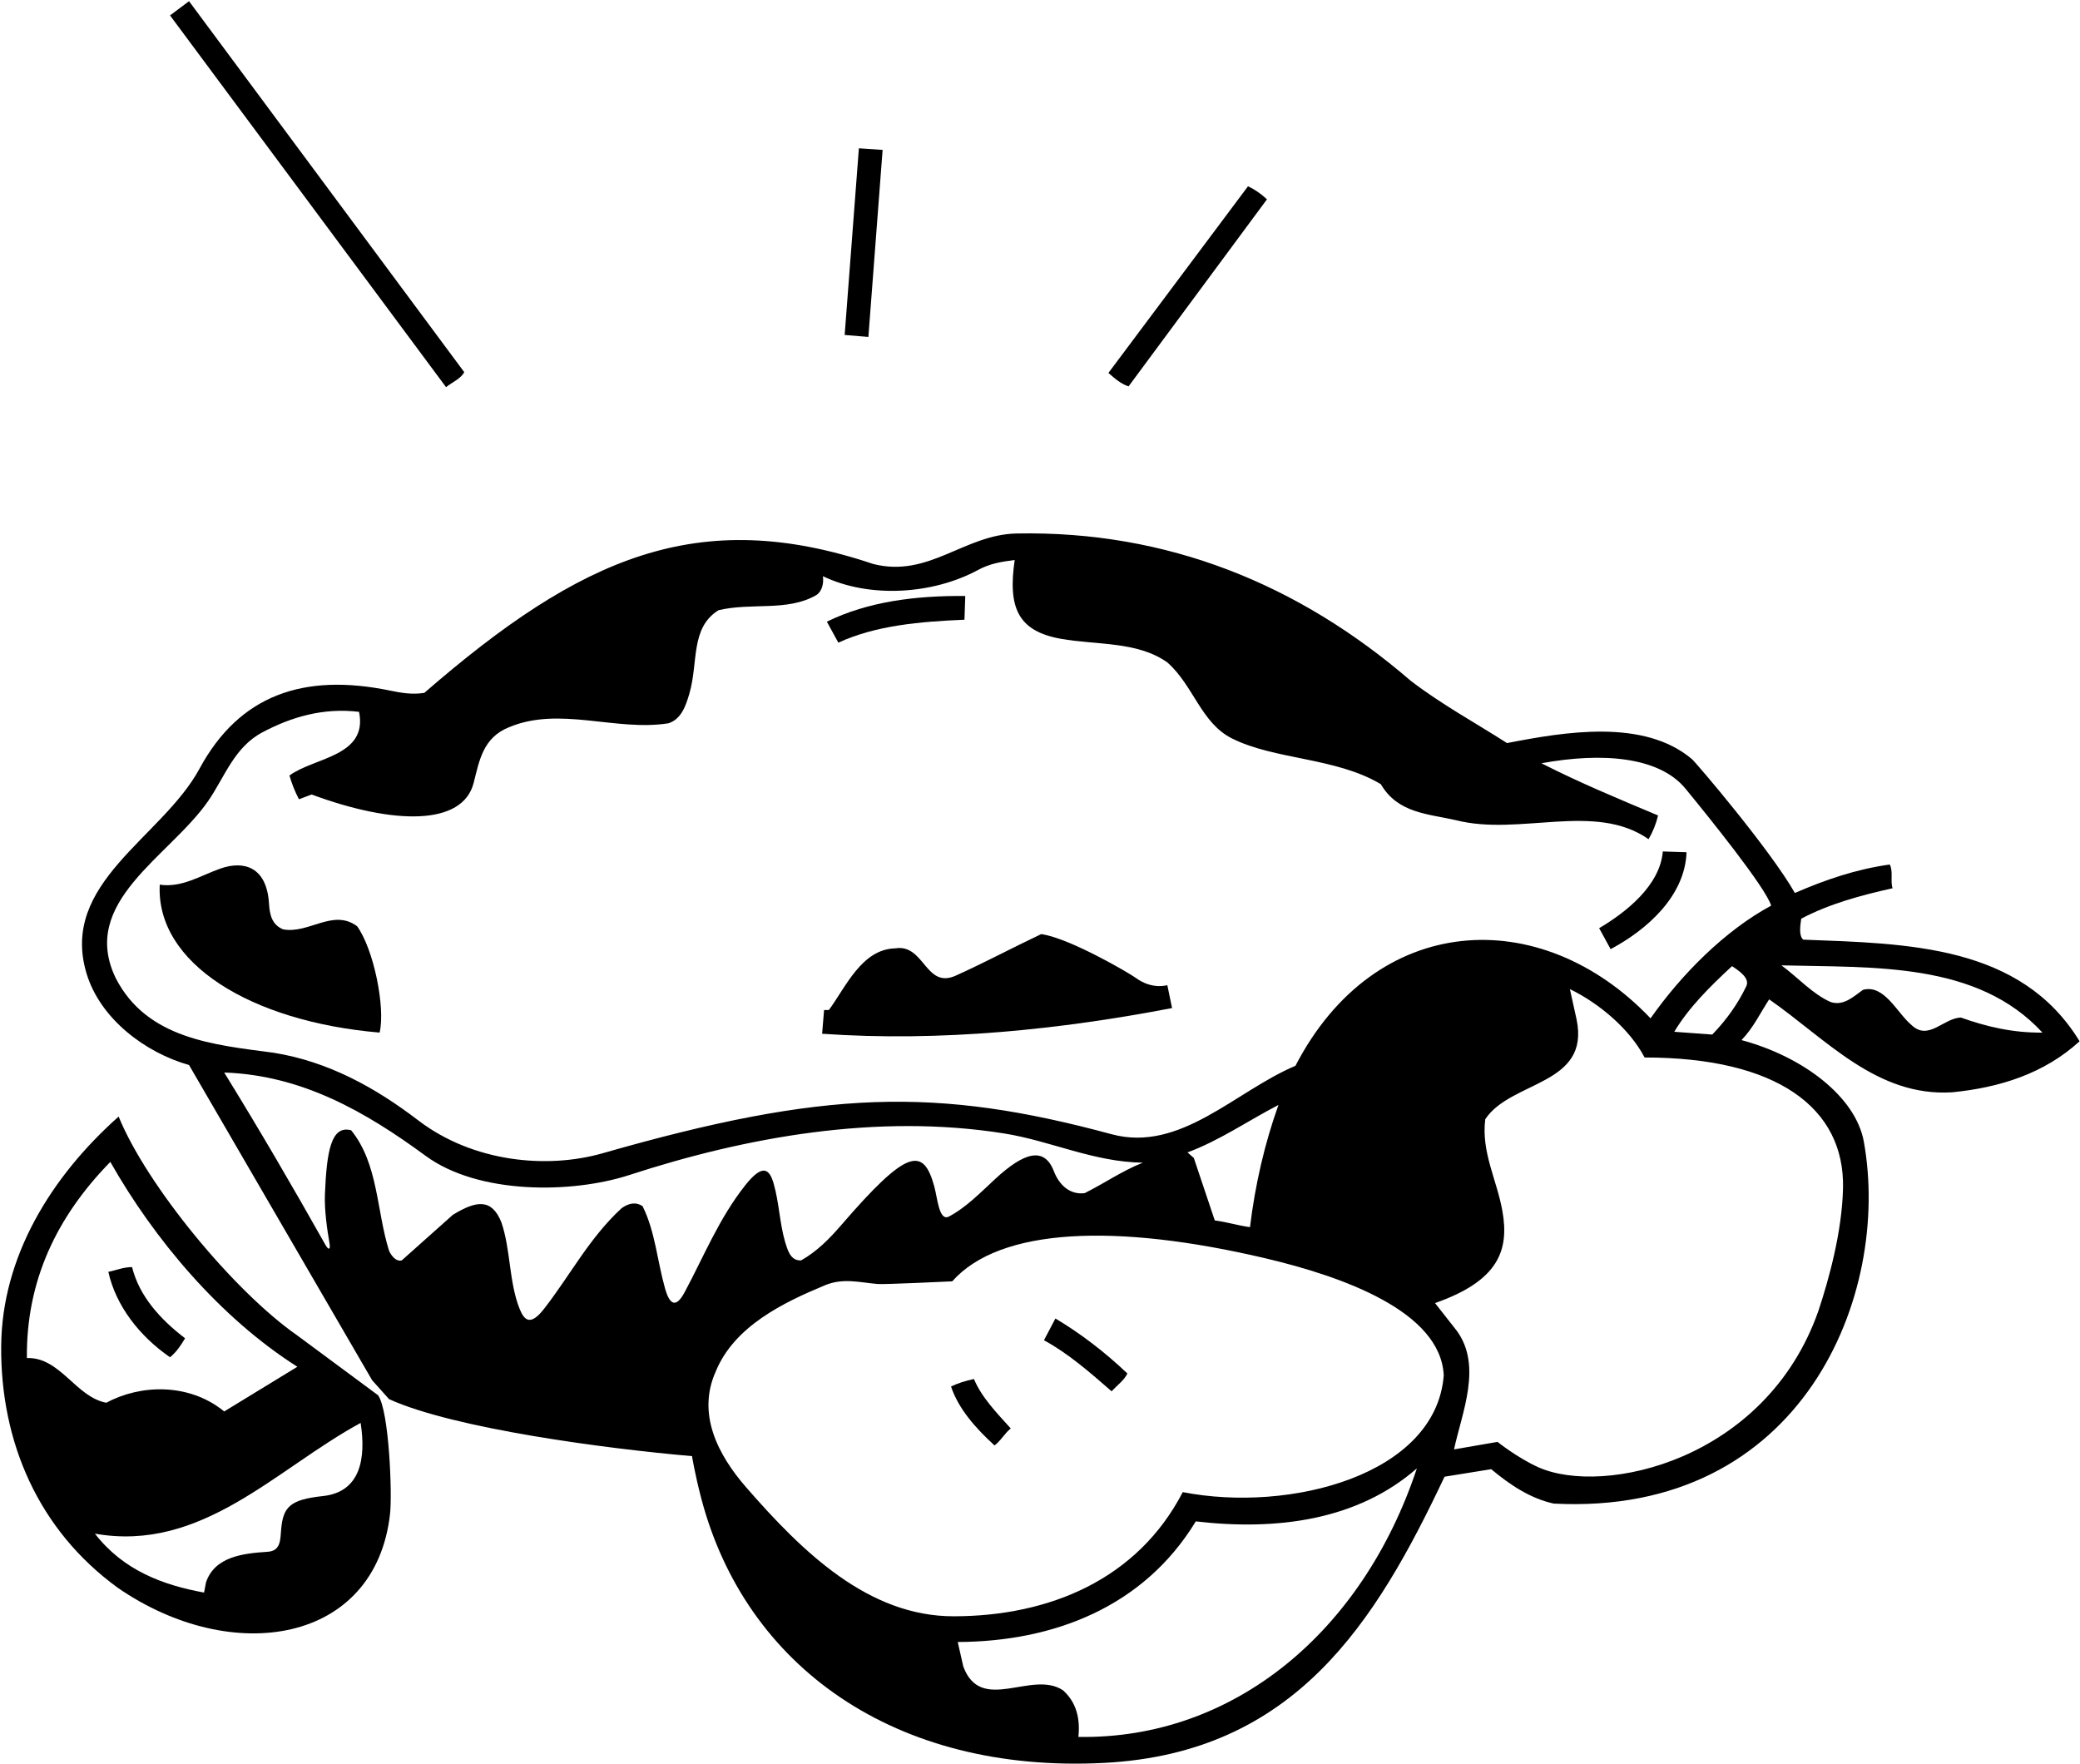 <?xml version="1.0" encoding="UTF-8"?>
<svg xmlns="http://www.w3.org/2000/svg" xmlns:xlink="http://www.w3.org/1999/xlink" width="526pt" height="446pt" viewBox="0 0 526 446" version="1.1">
<g id="surface1">
<path style=" stroke:none;fill-rule:nonzero;fill:rgb(0%,0%,0%);fill-opacity:1;" d="M 456 237.602 C 454.801 236.5 455.301 233.898 455.5 232.301 C 462.699 228.5 470.602 226.398 478.602 224.602 C 478 222.801 478.801 220.398 477.898 218.602 C 469.301 219.801 461.5 222.5 453.898 225.801 C 447.699 214.898 428.906 192.836 427.871 191.957 C 415.742 181.68 395.746 185.043 381.102 187.898 C 373 182.699 364.5 178.102 356.699 172.102 C 328.398 147.699 295.164 134.164 257.102 134.898 C 243.797 135.156 234.898 146.199 220.801 142.602 C 176.562 127.758 146.871 140.855 107.301 175.199 C 104.254 175.691 101.441 175.203 98.641 174.621 C 76.738 170.098 60.523 175.758 50.445 194.383 C 40.984 211.863 14.961 223.23 21.898 246.199 C 25.398 257.699 36.801 266.199 47.801 269.301 C 52.699 277.699 94.102 349 94.102 349 L 98.398 353.801 C 114.887 361.262 153.375 366.332 175 368.199 C 175 368.199 175.691 372.574 177.316 378.793 C 188.457 421.398 226.328 448.5 279.172 445.77 C 327.484 443.273 347.895 410.238 365.301 373.402 L 377.102 371.5 C 381.898 375.5 387 378.902 392.898 380.199 C 455.789 383.484 478.344 327.457 471.332 288.668 C 469.305 277.445 456.145 267.234 440.398 263 C 443.398 259.898 445.102 256.199 447.398 252.699 C 461.898 262.801 474.602 277.398 493.699 276.199 C 505.699 275 516.898 271.5 525.898 263.301 C 511 238.898 482.398 238.602 456 237.602 Z M 173.145 326.734 C 170.961 330.812 169.379 330.004 168.188 325.828 C 166.223 318.934 165.691 311.387 162.5 305 C 160.699 303.801 158.898 304.301 157.199 305.5 C 149.008 313.055 144.215 322.434 137.609 330.918 C 134.172 335.34 132.605 333.938 131.418 330.996 C 128.691 324.227 129.164 316.012 126.801 309.102 C 124.395 303.086 120.594 303.449 114.5 307.199 L 101.602 318.699 C 100.102 319.102 98.898 317.398 98.398 316.301 C 95.199 306.199 95.699 294.301 88.801 285.801 C 83.734 284.469 82.617 291.082 82.168 302 C 82.008 305.918 82.73 310.957 83.312 314.277 C 83.684 316.383 82.91 315.859 82.363 314.891 C 74.086 300.184 65.613 285.648 56.699 271.199 C 76.316 271.871 92.359 281.055 107.637 292.27 C 120.988 302.07 144.59 301.859 159.199 297.102 C 188.664 287.5 221.836 281.5 253.898 286.602 C 265.734 288.48 276.398 293.801 289 294 C 283.898 296 279.301 299.199 274.301 301.699 C 270.461 302.18 267.805 299.527 266.504 296.148 C 264.062 289.809 258.895 291.445 251.734 298.059 C 247.898 301.605 244.184 305.449 239.801 307.699 C 237.441 308.617 237.078 302.953 236.258 299.977 C 233.488 289.926 229.375 290.496 212.754 309.762 C 209.773 313.215 206.609 316.438 202.602 318.699 C 199.801 318.898 199.102 315.801 198.5 313.898 C 197.16 309.207 197.012 304.023 195.648 299.289 C 194.59 295.617 192.906 294.09 188.434 299.746 C 181.812 308.121 178.023 317.633 173.145 326.734 Z M 272.699 439.199 C 273.199 434.801 272.301 430.5 268.801 427.398 C 260.898 422.199 248.102 433.5 243.602 421.398 L 242.199 415.199 C 266.398 415.102 289.199 406.398 302.398 384.699 C 323 387.098 343.301 384.402 358.301 371.301 C 344.566 412.648 311.934 439.863 272.699 439.199 Z M 299.102 377.301 C 287.699 399.301 265.5 408.668 241.199 408.699 C 219.664 408.73 203.035 392.555 188.699 376.098 C 181.5 367.832 176.199 357.5 181 346.801 C 185.699 335.301 198.211 329.328 208.602 325 C 213.246 323.062 217.469 324.309 222 324.676 C 223.711 324.816 240.801 324 240.801 324 C 252.898 310.363 282.297 309.316 319.879 318.145 C 339.473 322.75 364.355 331.578 365.102 347.801 C 363.094 372.988 326.195 382.586 299.102 377.301 Z M 300.301 291.398 C 308.398 288.398 315.602 283.398 323.301 279.398 C 319.801 289.199 317.398 299.602 316.102 310.301 C 313.102 309.898 310.301 309 307.199 308.602 L 301.898 292.801 Z M 466.07 300.504 C 465.812 311.379 462.609 323.164 459.836 331.5 C 446.543 369.328 405.477 378.391 389 371 C 383.789 368.664 378.699 364.598 378.699 364.598 L 367.699 366.5 C 369.699 357.199 374.898 345.398 368.398 336.5 L 362.898 329.5 C 379.004 323.844 381.711 316.145 379.922 306.152 C 378.504 298.254 374.543 291.285 375.602 283 C 382.102 273.199 402.164 274.5 398.699 257.801 L 397 250.102 C 404.199 253.602 412 260 415.898 267.398 C 449.223 267.398 466.555 280.047 466.07 300.504 Z M 441.602 249.398 C 439.5 253.801 436.602 257.898 433 261.602 L 423.398 260.898 C 427.102 254.699 432.5 249.398 438 244.301 C 439.836 245.5 442.602 247.398 441.602 249.398 Z M 417.398 257.5 C 389.551 228.227 347.695 230.652 327.602 269.5 C 312.398 275.898 298.5 291.5 281.102 286.801 C 236.812 274.836 208.527 275.539 152.434 291.602 C 138.184 295.68 119.605 293.797 105.898 283.398 C 94.801 274.898 82.898 268.398 69.199 266.199 C 54.102 264.199 37.199 262.699 29.301 247.398 C 19.898 228.102 42.832 216.664 52.602 202.602 C 56.844 196.488 59.199 188.898 66.5 185.102 C 73.699 181.301 81.801 178.898 90.801 180 C 93.102 191.301 79.398 191.5 73.199 196.102 C 73.801 198.199 74.602 200.199 75.602 202.102 L 78.801 200.898 C 99.832 208.668 117.012 208.762 119.773 197.984 C 121.219 192.352 122.098 186.566 128.699 183.898 C 141.5 178.5 155.699 185 169 182.898 C 172.301 181.898 173.457 178.352 174.301 175.5 C 176.664 167.5 174.5 158.801 181.699 154.301 C 190 152.301 199.102 154.699 206.398 150.5 C 208.102 149.398 208.301 147.102 208.102 145.699 C 219.883 151.359 235.883 150.305 247.316 144.133 C 250.348 142.496 253.102 142.055 256.602 141.602 C 254.855 153.57 257.355 159.559 268.223 161.516 C 277.363 163.156 287.613 162.109 295.199 167.5 C 301.801 173.301 303.711 182.77 311.5 186.699 C 322.336 192.164 337.898 191.5 349.199 198.301 C 353.5 205.699 361.301 205.801 368.199 207.398 C 384.301 211.5 403.301 202.699 416.898 212.199 C 418 210.301 418.801 208.301 419.301 206.199 C 409.301 202 399.398 197.898 389.801 193 C 405.141 190.188 419.574 191.312 426.23 199.418 C 431.988 206.43 446.52 224.414 447.898 229 C 436.199 235.301 425.199 246.398 417.398 257.5 Z M 495.898 257.301 C 491.5 257.398 487.699 263.301 483.398 259.199 C 479.699 256.102 476.5 248.801 471.102 250.301 C 468.699 252 466.301 254.398 463 253.398 C 458.398 251.398 454.699 247.199 450.5 244.102 C 474 244.699 500 243.199 516.5 261.102 C 509.102 261.199 502.301 259.602 495.898 257.301 "/>
<path style=" stroke:none;fill-rule:nonzero;fill:rgb(0%,0%,0%);fill-opacity:1;" d="M 43 343.199 C 44.668 341.836 45.801 340.102 46.801 338.398 C 40.5 333.602 35.199 327.699 33.398 320.398 C 31.199 320.398 29.398 321.199 27.398 321.602 C 29.301 330.199 35.301 337.898 43 343.199 "/>
<path style=" stroke:none;fill-rule:nonzero;fill:rgb(0%,0%,0%);fill-opacity:1;" d="M 71.602 235 C 68.777 233.852 68.195 231.309 68.027 228.496 C 67.457 219.117 61.605 217.578 55.789 219.609 C 50.707 221.387 46 224.527 40.398 223.699 C 39.379 243.535 63.391 258.328 96 261.102 C 97.5 254.75 94.5 240 90.301 234.199 C 84.199 229.699 78.102 236.199 71.602 235 "/>
<path style=" stroke:none;fill-rule:nonzero;fill:rgb(0%,0%,0%);fill-opacity:1;" d="M 223.199 37.898 L 217.199 37.5 L 213.602 84.699 L 219.602 85.199 L 223.199 37.898 "/>
<path style=" stroke:none;fill-rule:nonzero;fill:rgb(0%,0%,0%);fill-opacity:1;" d="M 117.398 94.102 L 47.801 0.301 L 43 3.898 L 112.801 97.898 C 114.398 96.602 116.5 95.801 117.398 94.102 "/>
<path style=" stroke:none;fill-rule:nonzero;fill:rgb(0%,0%,0%);fill-opacity:1;" d="M 320.398 50.398 C 318.898 49 317.301 47.898 315.602 47.102 L 280.301 94.301 C 281.898 95.699 283.5 97.102 285.398 97.699 L 320.398 50.398 "/>
<path style=" stroke:none;fill-rule:nonzero;fill:rgb(0%,0%,0%);fill-opacity:1;" d="M 287.188 247.246 C 285.738 246.172 270.5 237.199 263.301 236.199 C 256.102 239.602 249.016 243.406 241.699 246.699 C 234 250.164 233.801 238.602 226.398 239.801 C 217.898 240 213.898 249.602 209.602 255.398 L 208.398 255.398 L 207.898 261.398 C 238 263.5 268.301 260.301 296.398 254.898 L 295.199 249.102 C 295.199 249.102 291.367 250.34 287.188 247.246 "/>
<path style=" stroke:none;fill-rule:nonzero;fill:rgb(0%,0%,0%);fill-opacity:1;" d="M 243.898 156.699 L 244.102 150.699 C 231.5 150.602 219.5 152.102 209.102 157.199 L 212 162.5 C 221.602 158.102 232.602 157.199 243.898 156.699 "/>
<path style=" stroke:none;fill-rule:nonzero;fill:rgb(0%,0%,0%);fill-opacity:1;" d="M 404.398 234.699 L 407.301 240 C 416.5 235.102 426.102 226.602 426.5 215.5 L 420.5 215.301 C 419.801 223.898 411.199 230.699 404.398 234.699 "/>
<path style=" stroke:none;fill-rule:nonzero;fill:rgb(0%,0%,0%);fill-opacity:1;" d="M 75.199 337.699 C 59.121 326.512 37.09 299.734 30 282.336 C 12.801 297.633 0.5 317.836 0.301 340.301 C 0.082 364.602 9.699 386.902 29.801 401.5 C 58.719 421.449 94.934 415.656 98.633 382.828 C 99.219 377.609 98.398 356.699 95.602 352.801 Z M 6.801 343.398 C 6.602 323.898 14.301 307.699 27.898 293.801 C 38.898 313.199 55.5 333.102 75.199 345.602 L 56.699 356.902 C 47.707 349.562 35.371 350.105 26.898 354.699 C 19.199 353.301 15.199 343.102 6.801 343.398 Z M 81.664 378.297 C 73.438 379.184 71.609 380.961 71.105 386.648 C 70.867 389.348 71.059 392.262 67.5 392.398 C 61.5 392.801 54.301 393.602 52.102 400.102 L 51.602 402.699 C 41.199 400.801 31.199 397.102 24 387.801 C 51.102 392.602 69.801 371.402 91.199 359.801 C 92.586 368.723 91.215 377.273 81.664 378.297 "/>
<path style=" stroke:none;fill-rule:nonzero;fill:rgb(0%,0%,0%);fill-opacity:1;" d="M 264 338.898 C 270.102 342.199 275.602 347 281.102 351.801 C 282.602 350.199 284.301 349 285.102 347.301 C 279.398 341.898 273.301 337.199 266.898 333.398 L 264 338.898 "/>
<path style=" stroke:none;fill-rule:nonzero;fill:rgb(0%,0%,0%);fill-opacity:1;" d="M 240.5 350.598 C 242.398 356.301 246.801 361.199 251.5 365.5 C 253.199 364.199 254 362.5 255.602 361.199 C 252 357.199 248.199 353.301 246.301 348.699 C 244.301 349.098 242.102 349.801 240.5 350.598 "/>
</g>
</svg>
